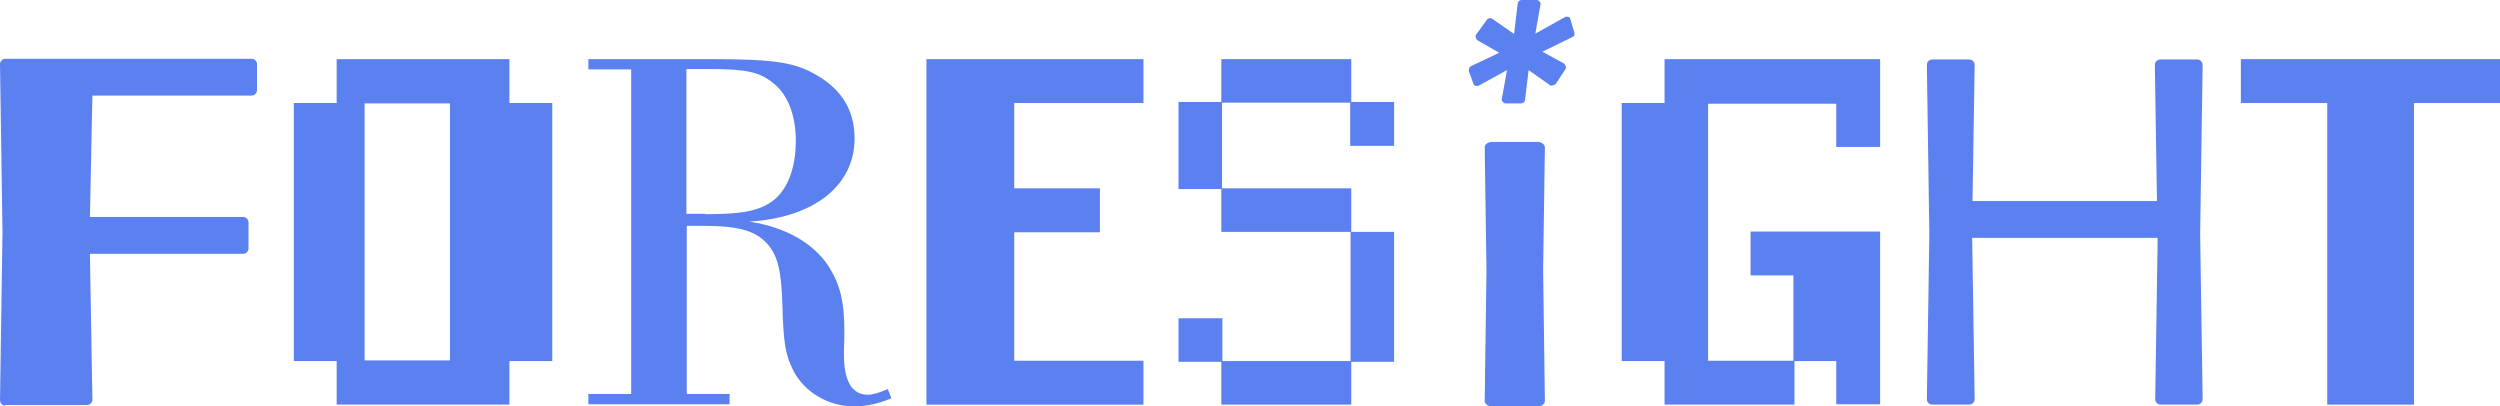 <?xml version="1.0" encoding="UTF-8"?>
<svg id="Layer_2" data-name="Layer 2" xmlns="http://www.w3.org/2000/svg" viewBox="0 0 70.62 11.48">
  <defs>
    <style>
      .cls-1 {
        fill: #5b81f1;
      }
    </style>
  </defs>
  <g id="Layer_2-2" data-name="Layer 2">
    <g id="Layer_1-2" data-name="Layer 1-2">
      <g>
        <path class="cls-1" d="m42.14,11.48c-.11,0-.2-.07-.2-.16l.05-3.68-.05-3.47c0-.09.09-.16.2-.16h1.3c.11,0,.2.07.2.16l-.05,3.45.05,3.7c0,.09-.09.16-.2.16,0,0-1.3,0-1.3,0Z"/>
        <path class="cls-1" d="m26.17,11.43V1.67h6.13v1.24h-3.65v2.41h2.42v1.24h-2.42v3.63h3.65v1.24s-6.13,0-6.13,0Z"/>
        <path class="cls-1" d="m38.17,10.22v1.21h-3.67v-1.21h-1.21v-1.23h1.24v1.21h3.62v-3.65h-3.65v-1.21h-1.21v-2.46h1.21v-1.21h3.67v1.21h1.21v1.24h-1.24v-1.22h-3.62v2.42h3.65v1.23h1.21v3.67h-1.21Z"/>
        <path class="cls-1" d="m17.83,1.96h-1.21v-.29h3.39c1.93,0,2.47.09,3.14.5.66.41.99.99.99,1.74,0,1.33-1.14,2.24-2.98,2.35,1.02.15,1.84.61,2.27,1.3.31.5.42.99.42,1.74v.31c-.01.2-.01.37-.01.41,0,.75.23,1.13.67,1.13.13,0,.26-.03.57-.16l.1.26c-.38.16-.72.23-1.05.23-.72,0-1.39-.39-1.71-.99-.23-.45-.29-.77-.32-1.91-.03-.91-.12-1.3-.38-1.64-.34-.41-.8-.56-1.87-.56h-.45v4.75h1.21v.29h-3.99v-.29h1.21s0-9.17,0-9.17Zm2.09,4.09c1.04,0,1.52-.09,1.9-.37.42-.31.66-.92.66-1.7,0-.73-.23-1.33-.66-1.65-.39-.31-.77-.38-1.84-.38h-.59v4.09h.53Z"/>
        <path class="cls-1" d="m61.03,11.43c-.08,0-.15-.07-.15-.15l.07-4.56h-5.24l.07,4.56c0,.08-.07.15-.15.15h-1.05c-.08,0-.15-.07-.15-.15l.07-4.67-.07-4.78c0-.08.07-.15.15-.15h1.05c.08,0,.15.07.15.15l-.06,3.85h5.21l-.06-3.85c0-.08.07-.15.15-.15h1.05c.08,0,.15.07.15.15l-.07,4.78.07,4.67c0,.08-.07.15-.15.15h-1.05.01Z"/>
        <path class="cls-1" d="m14.39,10.2v1.23h-4.88v-1.23h-1.21V2.91h1.21v-1.24h4.88v1.24h1.21v7.29h-1.21Zm-1.68-7.28h-2.41v7.26h2.41V2.93h0Z"/>
        <path class="cls-1" d="m51.87,11.43v-1.23h-1.18v1.23h-3.67v-1.23h-1.21V2.91h1.21v-1.24h6.09v2.48h-1.24v-1.22h-3.62v7.26h2.41v-2.41h-1.21v-1.24h3.66v4.88h-1.24,0Z"/>
        <path class="cls-1" d="m68.19,2.91v8.52h-2.45V2.91h-2.44v-1.24h7.32v1.24h-2.44,0Z"/>
        <path class="cls-1" d="m.15,11.46c-.08,0-.15-.07-.15-.15l.07-4.75-.07-4.75c0-.08.07-.15.15-.15h6.96c.08,0,.15.07.15.15v.74c0,.08-.07.15-.15.15H2.61l-.07,3.43h4.33c.08,0,.15.07.15.15v.74c0,.08-.07.15-.15.15H2.54l.07,4.12c0,.08-.07.15-.15.15H.15v.02Z"/>
        <g id="Artwork_250" data-name="Artwork 250">
          <path class="cls-1" d="m43.94,2.38s-.11.06-.15.03l-.61-.43-.1.83c0,.06-.05.11-.12.11h-.45s-.1-.05-.09-.11l.15-.83-.82.45s-.11,0-.12-.04l-.14-.38s0-.12.06-.14l.8-.38-.63-.36s-.06-.1-.03-.14l.31-.43c.04-.05.11-.06.15-.03l.62.43.1-.85c0-.06.05-.11.12-.11h.44s.1.05.09.11l-.15.84.86-.48s.11,0,.12.04l.12.4c.02.05,0,.12-.06.14l-.84.41.62.34s.07.1.04.14c0,0-.29.44-.29.44Z"/>
        </g>
      </g>
    </g>
  </g>
</svg>